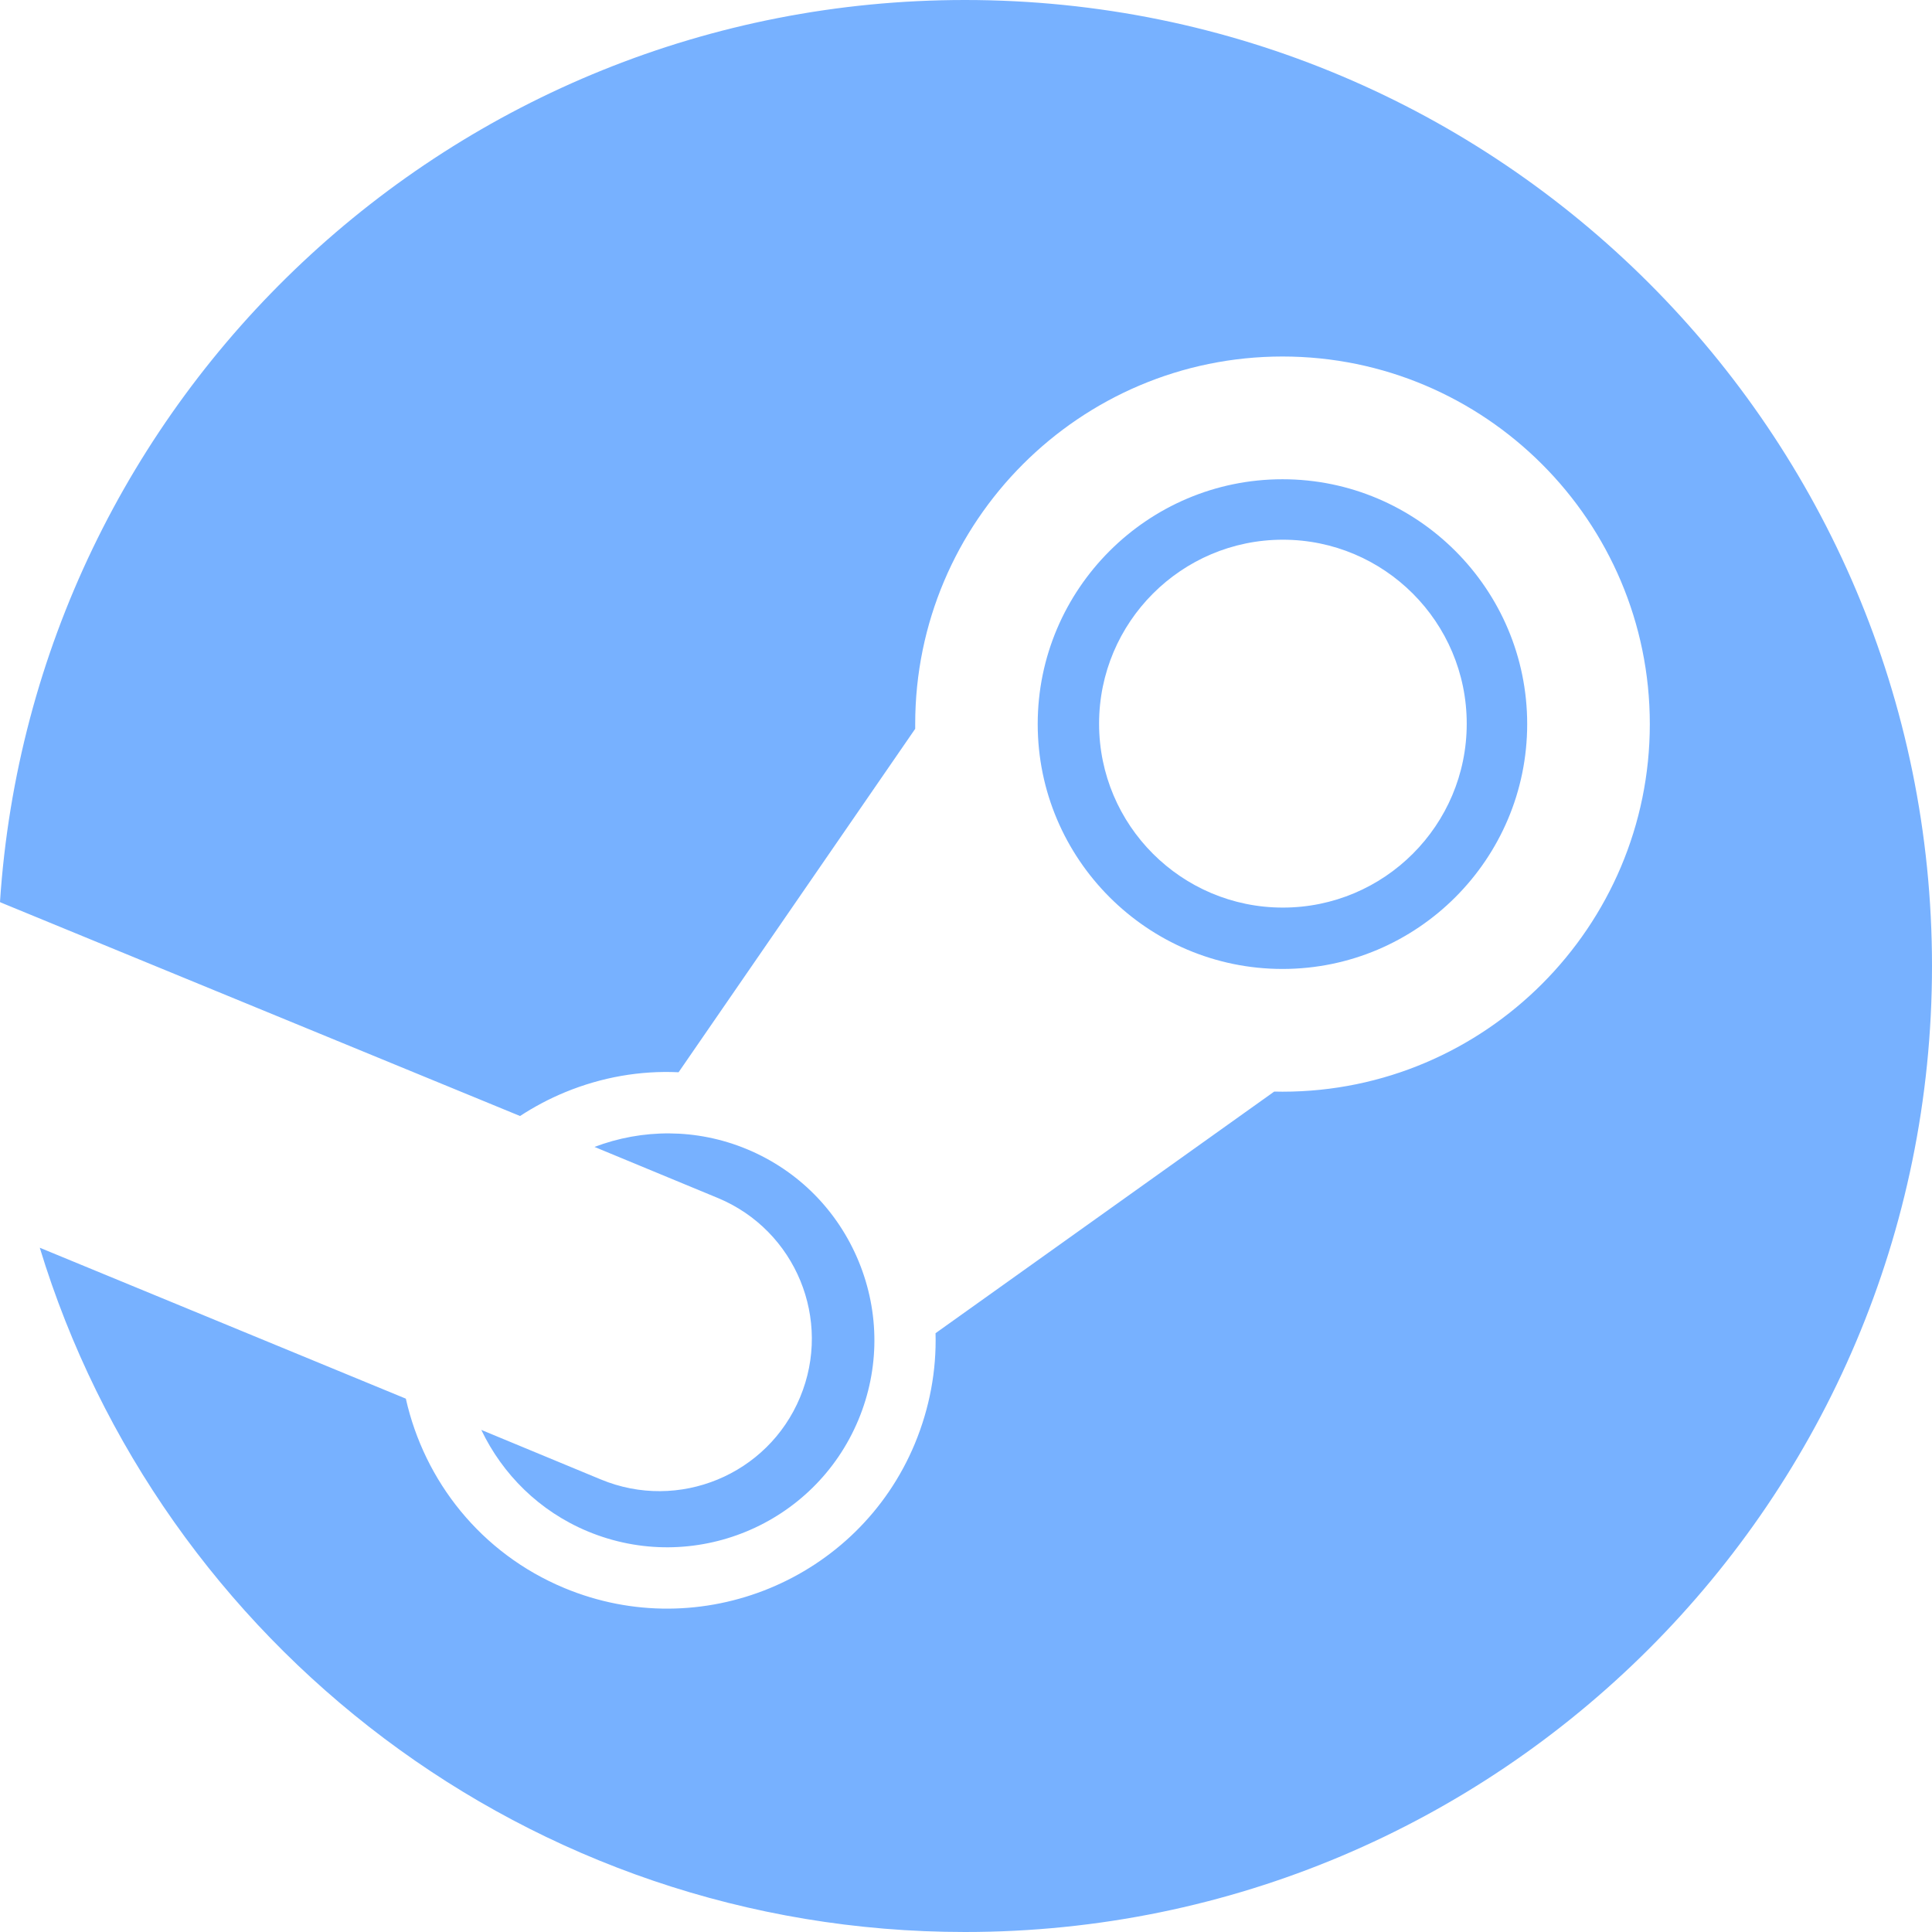 <svg 
 xmlns="http://www.w3.org/2000/svg"
 xmlns:xlink="http://www.w3.org/1999/xlink"
 width="17px" height="17px">
<path fill-rule="evenodd"  fill="rgb(119, 177, 255)"
 d="M13.438,6.371 C13.438,7.559 12.472,8.526 11.285,8.526 C10.098,8.526 9.131,7.559 9.131,6.371 C9.131,5.184 10.098,4.217 11.285,4.217 C12.472,4.217 13.438,5.184 13.438,6.371 ZM9.671,6.368 C9.671,7.262 10.396,7.986 11.288,7.986 C12.181,7.986 12.906,7.262 12.906,6.368 C12.906,5.474 12.181,4.749 11.288,4.749 C10.396,4.749 9.671,5.474 9.671,6.368 ZM6.318,10.542 L5.231,10.092 C5.650,9.933 6.127,9.927 6.573,10.112 C7.022,10.299 7.371,10.651 7.556,11.100 C7.741,11.550 7.740,12.046 7.553,12.494 C7.166,13.421 6.100,13.861 5.172,13.475 C4.744,13.297 4.421,12.971 4.235,12.582 L5.287,13.018 C5.971,13.302 6.756,12.978 7.040,12.295 C7.325,11.612 7.002,10.827 6.318,10.542 ZM8.491,17.000 C4.655,17.000 1.412,14.464 0.350,10.979 L3.571,12.307 C3.734,13.032 4.231,13.667 4.965,13.973 C6.166,14.474 7.551,13.903 8.050,12.703 C8.180,12.389 8.241,12.060 8.232,11.731 L11.212,9.605 C11.236,9.605 11.260,9.606 11.285,9.606 C13.067,9.606 14.517,8.154 14.517,6.371 C14.517,4.588 13.067,3.137 11.285,3.137 C9.502,3.137 8.053,4.588 8.053,6.371 C8.053,6.385 8.053,6.400 8.053,6.413 L5.971,9.435 C5.634,9.419 5.295,9.478 4.974,9.610 C4.833,9.668 4.700,9.739 4.576,9.820 L0.004,7.940 C0.004,7.940 0.004,7.941 0.004,7.941 C0.003,7.939 0.001,7.937 0.000,7.935 C0.292,3.504 3.981,-0.000 8.491,-0.000 C13.190,-0.000 17.000,3.805 17.000,8.500 C17.000,13.194 13.190,17.000 8.491,17.000 Z"/>
</svg>